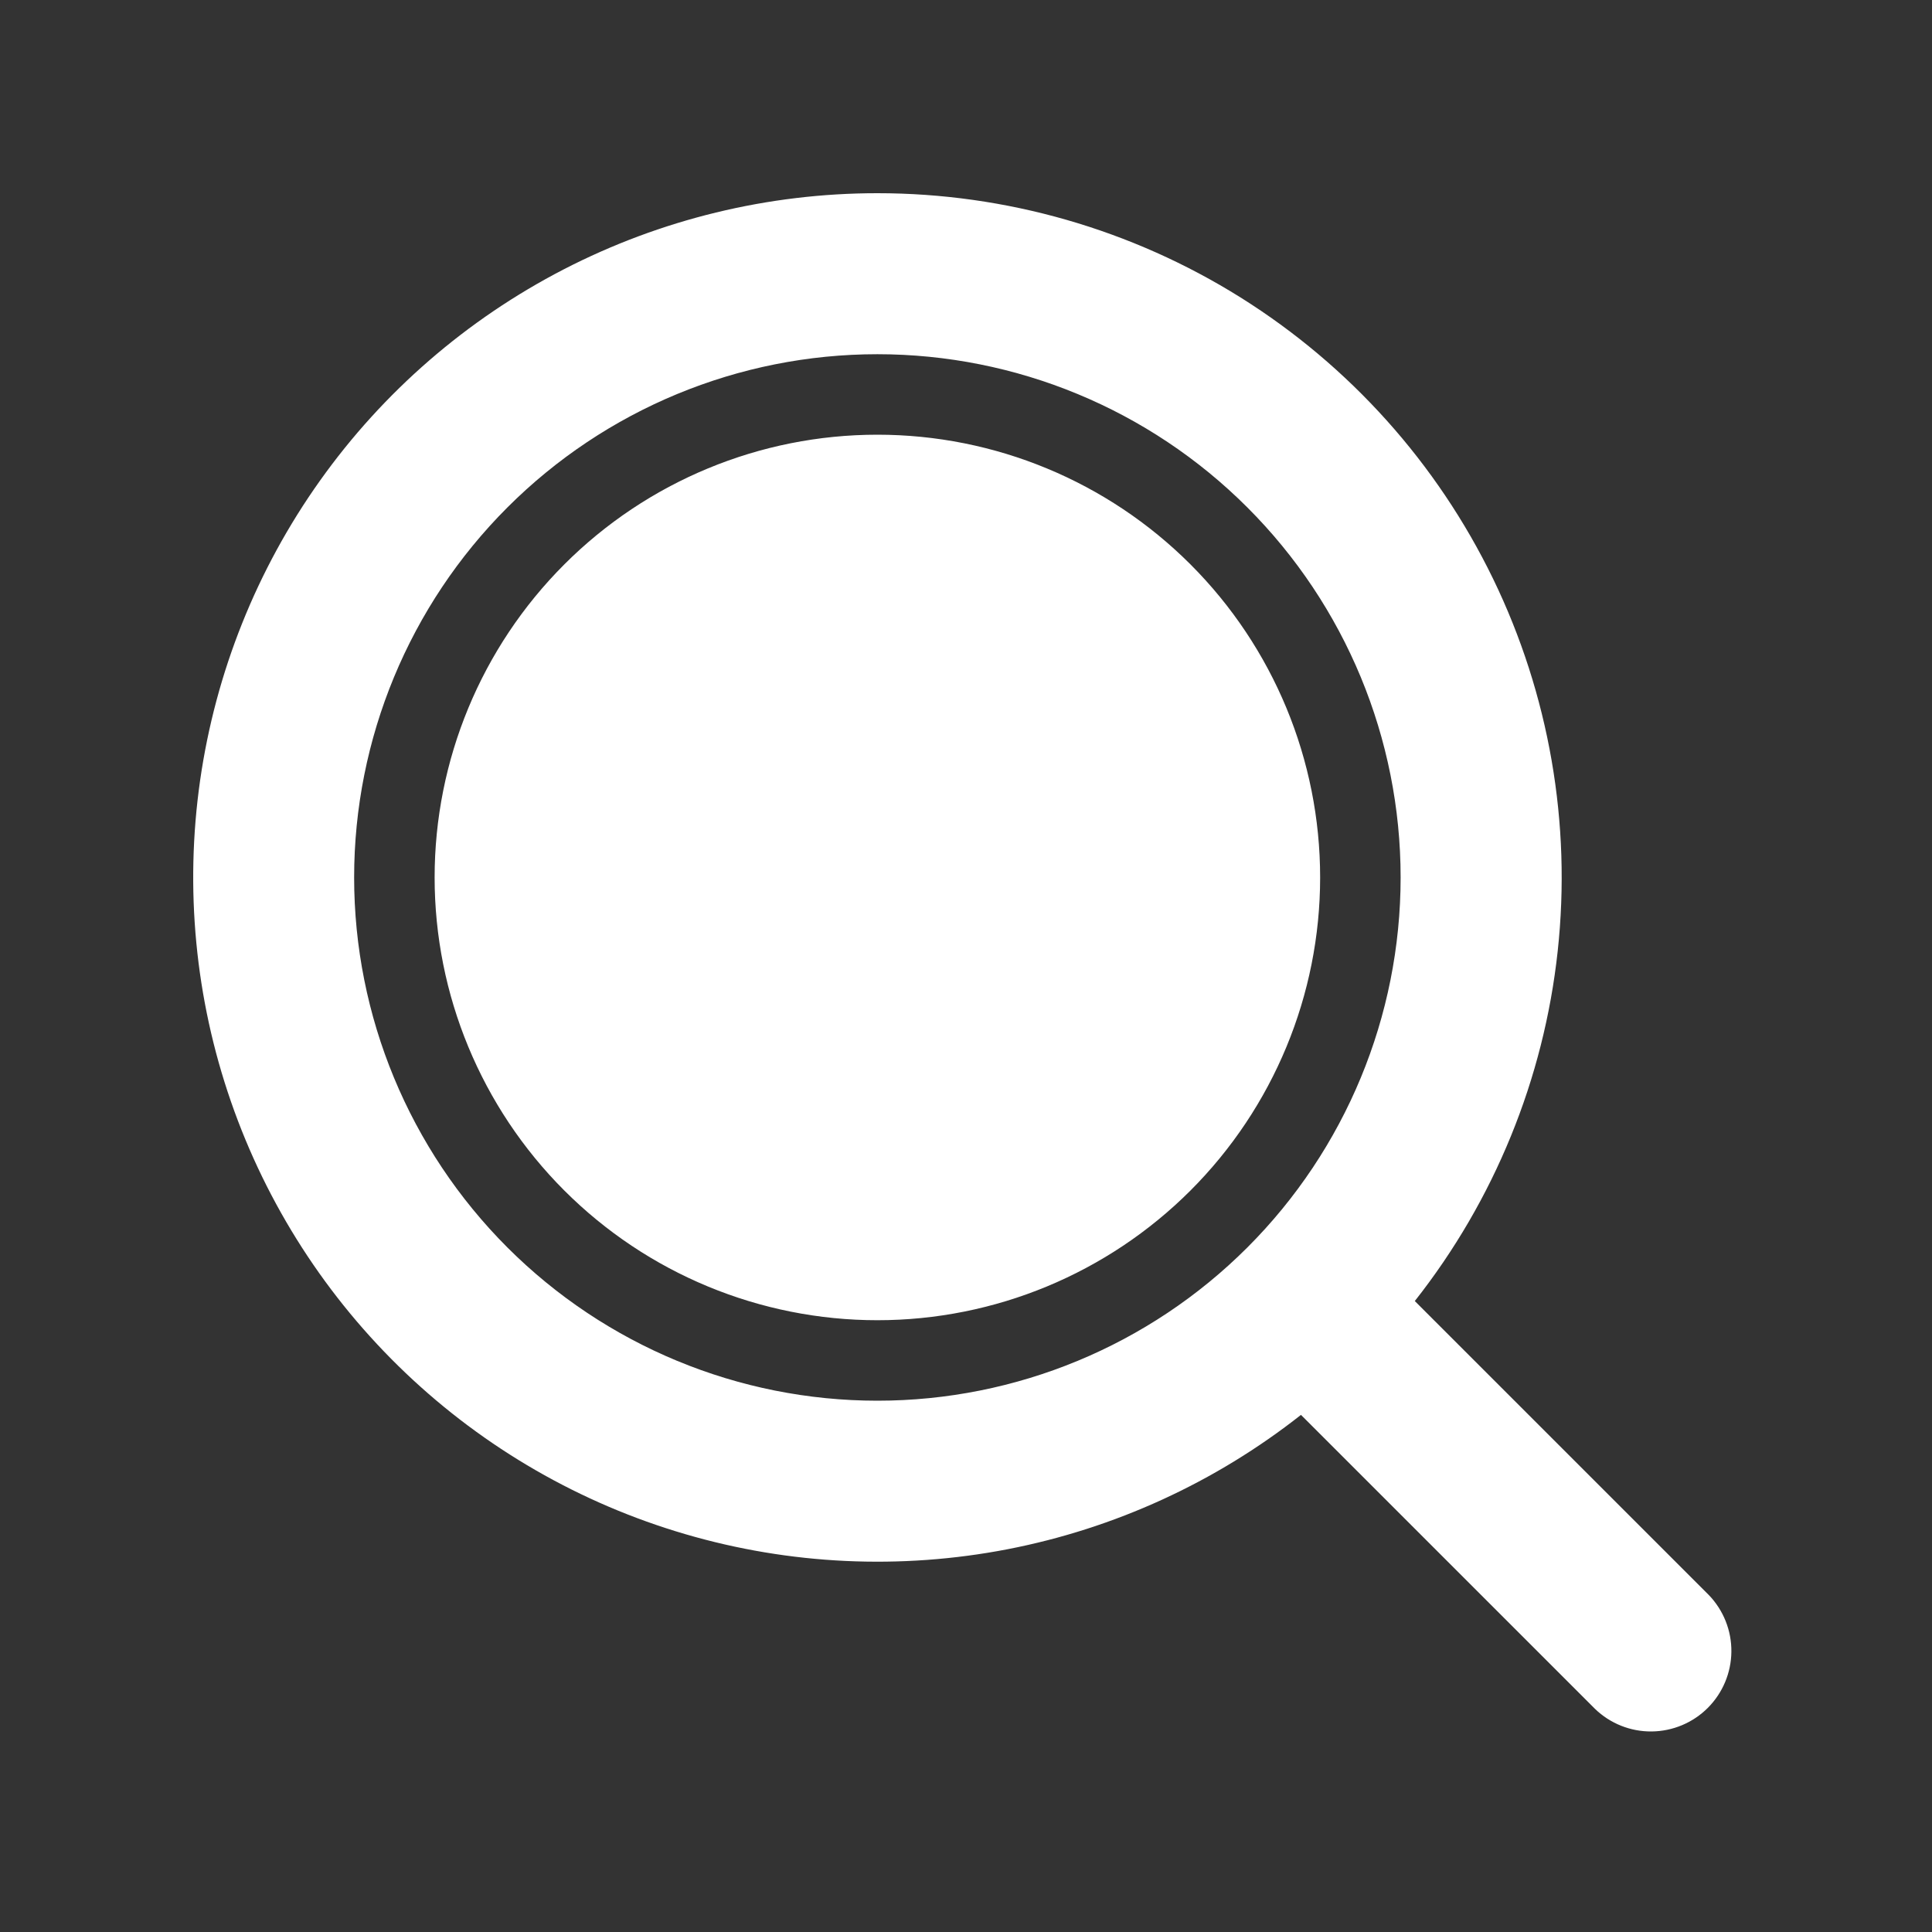 <svg width="30" height="30" viewBox="0 0 50 50" fill="none" xmlns="http://www.w3.org/2000/svg">
<rect x="0" y="0" width="50" height="50" fill="#333333" stroke="none"/>
<g clip-path="url(#clip0_5_1583)">
<path d="M22.707 5C26.032 5 29.29 5.936 32.108 7.7C34.925 9.465 37.189 11.988 38.641 14.979C40.092 17.971 40.672 21.311 40.313 24.616C39.955 27.922 38.673 31.06 36.615 33.671L44.224 41.279C44.603 41.672 44.813 42.198 44.808 42.745C44.803 43.291 44.584 43.813 44.198 44.2C43.812 44.586 43.289 44.805 42.743 44.81C42.197 44.815 41.671 44.605 41.278 44.225L33.669 36.617C31.451 38.364 28.848 39.557 26.076 40.094C23.303 40.63 20.443 40.497 17.733 39.703C15.023 38.91 12.542 37.48 10.497 35.533C8.452 33.586 6.902 31.177 5.977 28.509C5.052 25.842 4.779 22.991 5.179 20.196C5.58 17.401 6.643 14.742 8.28 12.441C9.917 10.14 12.081 8.265 14.591 6.97C17.1 5.676 19.883 5 22.707 5ZM22.707 9.167C19.115 9.167 15.671 10.593 13.131 13.133C10.592 15.672 9.165 19.117 9.165 22.708C9.165 26.3 10.592 29.744 13.131 32.284C15.671 34.823 19.115 36.25 22.707 36.25C26.298 36.25 29.743 34.823 32.282 32.284C34.822 29.744 36.248 26.3 36.248 22.708C36.248 19.117 34.822 15.672 32.282 13.133C29.743 10.593 26.298 9.167 22.707 9.167ZM22.707 11.25C25.746 11.25 28.66 12.457 30.809 14.606C32.958 16.755 34.165 19.669 34.165 22.708C34.165 25.747 32.958 28.662 30.809 30.811C28.66 32.959 25.746 34.167 22.707 34.167C19.668 34.167 16.753 32.959 14.605 30.811C12.456 28.662 11.248 25.747 11.248 22.708C11.248 19.669 12.456 16.755 14.605 14.606C16.753 12.457 19.668 11.25 22.707 11.25Z" fill="white"/>
</g>
<defs>
<clipPath id="clip0_5_1583">
<rect width="50" height="50" fill="#FF007F"/>
</clipPath>
</defs>
</svg>
